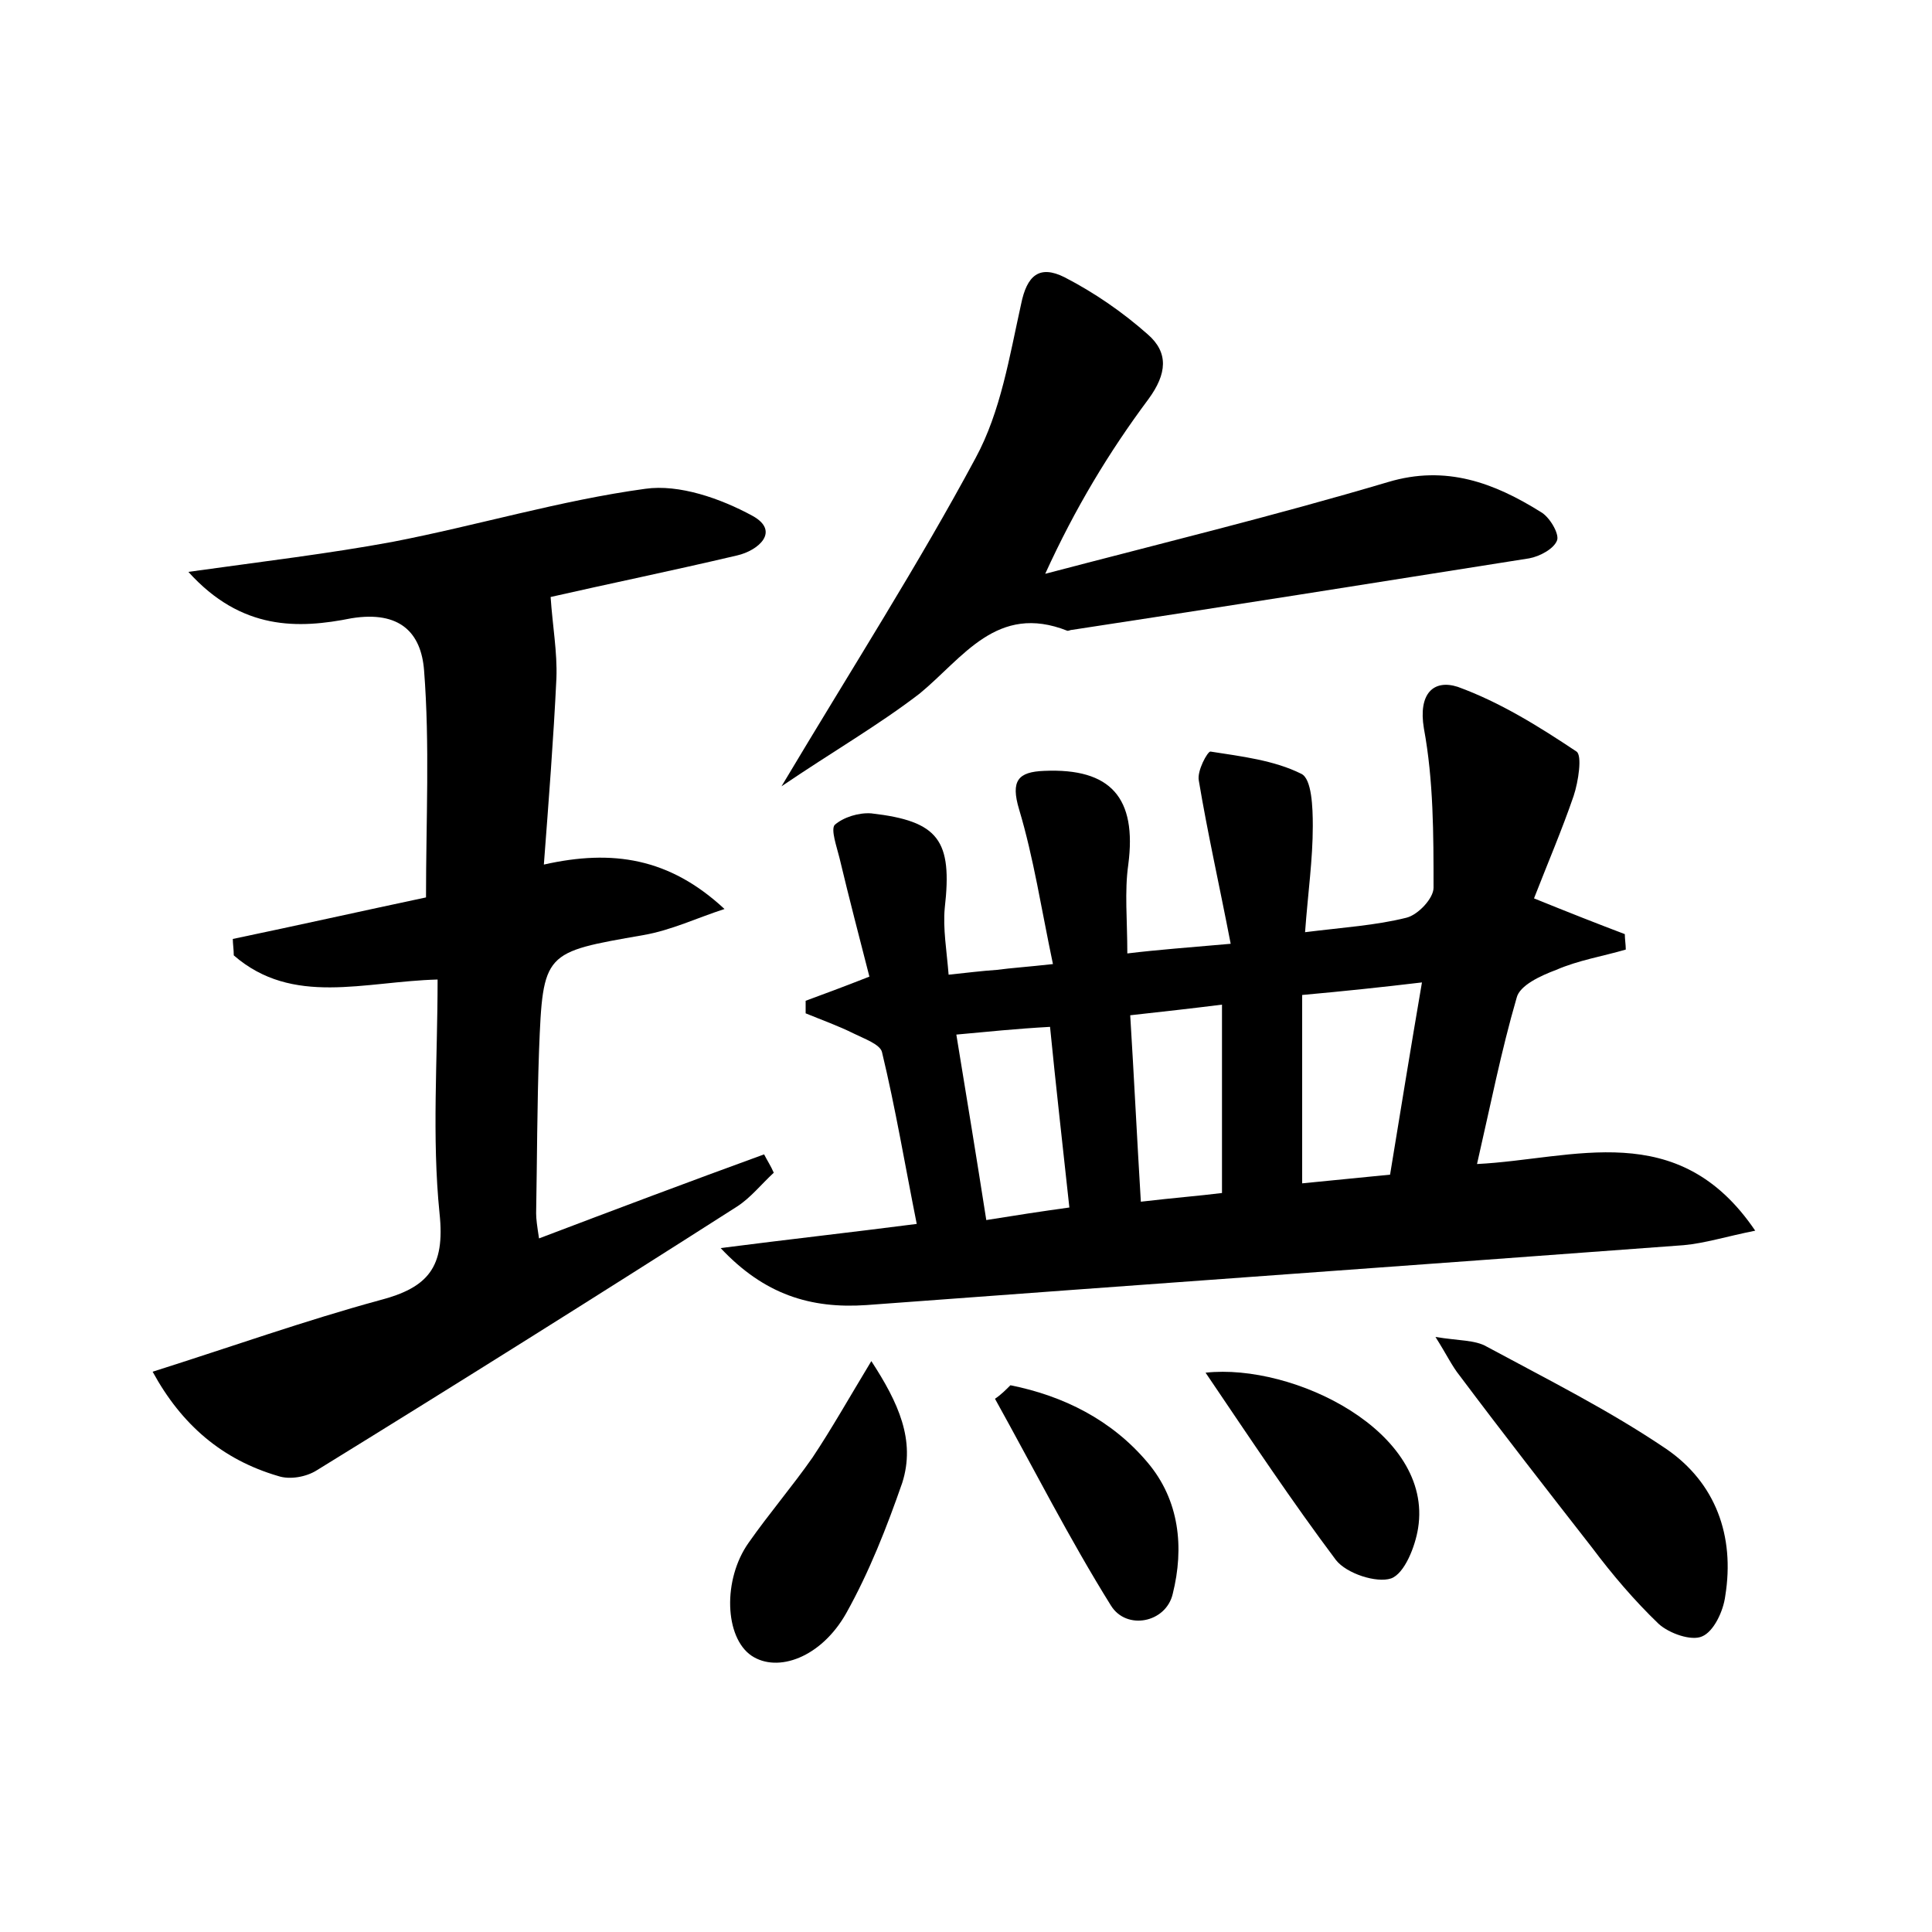<?xml version="1.0" encoding="utf-8"?>
<!-- Generator: Adobe Illustrator 22.0.0, SVG Export Plug-In . SVG Version: 6.00 Build 0)  -->
<svg version="1.1" id="图层_1" xmlns="http://www.w3.org/2000/svg" xmlns:xlink="http://www.w3.org/1999/xlink" x="0px" y="0px"
	 viewBox="0 0 200 200" style="enable-background:new 0 0 200 200;" xml:space="preserve">
<style type="text/css">
	.st0{fill:#FFFFFF;}
</style>
<g>
	
	<path d="M127.4,97.7c-1.2-6.2-2.4-11.5-3.3-16.9c-0.2-1,0.9-3,1.2-3c3.2,0.5,6.6,0.9,9.4,2.3c1.1,0.5,1.2,3.5,1.2,5.4
		c0,3.5-0.5,6.9-0.8,11c4-0.5,7.3-0.7,10.5-1.5c1.2-0.3,2.8-2,2.8-3.1c0-5.5,0-11.1-1-16.5c-0.6-3.6,1-5.1,3.5-4.3
		c4.4,1.6,8.4,4.1,12.3,6.7c0.6,0.4,0.2,3.1-0.3,4.6c-1.2,3.5-2.7,7-4.1,10.6c3.7,1.5,6.5,2.6,9.4,3.7c0,0.5,0.1,1.1,0.1,1.6
		c-2.4,0.7-4.9,1.1-7.2,2.1c-1.6,0.6-3.8,1.6-4.1,2.9c-1.6,5.5-2.7,11.1-4.1,17.2c10-0.5,20.8-4.9,28.8,6.9c-3,0.6-5.2,1.3-7.4,1.5
		c-28.2,2.1-56.4,4.1-84.6,6.2c-5.8,0.4-10.6-1.1-15.1-5.9c7-0.9,13.3-1.6,20.3-2.5c-1.2-6-2.2-12-3.6-17.8
		c-0.2-0.8-1.9-1.4-2.9-1.9c-1.6-0.8-3.3-1.4-5-2.1c0-0.4,0-0.9,0-1.3c1.9-0.7,3.8-1.4,6.6-2.5c-1-3.9-2.1-8.1-3.1-12.3
		c-0.3-1.2-0.9-2.9-0.5-3.4c0.9-0.8,2.5-1.3,3.8-1.2c7,0.8,8.4,2.8,7.6,9.8c-0.2,2.1,0.2,4.4,0.4,6.9c1.9-0.2,3.5-0.4,5-0.5
		c1.5-0.2,3.1-0.3,5.8-0.6c-1.2-5.7-2-11-3.5-16c-0.9-3-0.1-3.9,2.6-4c6.9-0.3,9.6,2.8,8.7,9.7c-0.4,2.8-0.1,5.7-0.1,9.2
		C120,98.3,122.9,98.1,127.4,97.7z M134.8,103c0,6.8,0,13,0,19.5c3.1-0.3,6-0.6,9.1-0.9c1.1-6.7,2.1-12.9,3.3-19.9
		C143,102.2,139.2,102.6,134.8,103z M117,105.1c0.4,6.5,0.7,12.7,1.1,19.3c3.4-0.4,6-0.6,8.4-0.9c0-6.8,0-13,0-19.5
		C123.3,104.4,120.6,104.7,117,105.1z M99,107.1c1.1,6.7,2.1,12.8,3.1,19.2c3.1-0.5,5.7-0.9,8.6-1.3c-0.7-6.5-1.4-12.6-2-18.7
		C105.1,106.5,102.3,106.8,99,107.1z"/>
	<path d="M19.5,59.2c7.9-1.1,14.6-1.9,21.1-3.1c8.8-1.7,17.4-4.3,26.2-5.5c3.5-0.5,7.8,1,11.1,2.8c2.9,1.6,0.6,3.6-1.6,4.1
		c-6.8,1.6-13.6,3-19.3,4.3c0.2,3,0.7,5.7,0.6,8.4c-0.3,6.3-0.8,12.7-1.3,19.3c7.1-1.6,13-0.7,18.7,4.6c-2.8,0.9-5.5,2.2-8.4,2.7
		c-10.3,1.8-10.4,1.7-10.8,12c-0.2,5.6-0.2,11.2-0.3,16.8c0,0.6,0.1,1.3,0.3,2.6c7.9-3,15.6-5.9,23.3-8.7c0.3,0.6,0.7,1.2,1,1.9
		c-1.3,1.2-2.4,2.6-3.8,3.5c-14.4,9.2-28.9,18.3-43.5,27.3c-1.1,0.7-2.8,1-4,0.6c-5.8-1.7-10-5.3-13-10.8c8.2-2.6,15.8-5.3,23.5-7.4
		c5-1.3,6.8-3.4,6.2-9c-0.8-7.9-0.2-15.9-0.2-24.2c-7.6,0.2-15,2.8-21.1-2.5c0-0.6-0.1-1.2-0.1-1.7c6.7-1.4,13.4-2.9,20-4.3
		c0-8,0.4-15.8-0.2-23.5c-0.3-3.9-2.5-6.2-7.5-5.4C30.9,65.1,25,65.3,19.5,59.2z"/>
	<path d="M80.9,81.4c7.4-12.4,14.2-23,20.1-34c2.6-4.8,3.5-10.5,4.7-15.9c0.6-3,1.9-4.1,4.5-2.8c3.1,1.6,6,3.6,8.6,5.9
		c2.2,1.9,2,4.1,0.1,6.7c-4.1,5.5-7.6,11.3-10.7,18.1c11.8-3.1,23.7-6,35.5-9.5c6-1.8,11,0.1,15.8,3.1c0.9,0.5,1.9,2.2,1.7,2.9
		c-0.3,0.9-1.8,1.7-2.9,1.9c-15.8,2.5-31.5,5-47.3,7.4c-0.2,0-0.3,0.1-0.5,0.1c-7.3-2.9-10.8,2.8-15.3,6.5
		C90.9,75.1,86.2,77.8,80.9,81.4z"/>
	<path d="M148.6,138.4c2.4,0.4,4.1,0.3,5.3,1c6.3,3.4,12.7,6.6,18.6,10.6c5.1,3.5,7.1,9,6.1,15.2c-0.2,1.6-1.2,3.7-2.4,4.2
		c-1.1,0.5-3.4-0.3-4.5-1.3c-2.5-2.4-4.8-5.1-6.9-7.9c-4.6-5.9-9.2-11.8-13.7-17.8C150.3,141.4,149.8,140.3,148.6,138.4z"/>
	<path d="M90.2,140.9c2.8,4.3,4.6,8.2,3.2,12.6c-1.6,4.6-3.4,9.2-5.8,13.5c-2.6,4.6-7.1,6.2-9.8,4.4c-2.8-1.9-3-7.9-0.3-11.7
		c2.1-3,4.5-5.8,6.6-8.8C86.1,147.9,87.9,144.7,90.2,140.9z"/>
	<path d="M124.8,142.1c9.1-1,23.6,6.1,22,16.1c-0.3,1.9-1.4,4.7-2.8,5.2c-1.5,0.5-4.6-0.5-5.7-1.9
		C133.8,155.5,129.6,149.2,124.8,142.1z"/>
	<path d="M104.6,143.4c5.5,1.1,10.5,3.6,14.2,8c3.3,3.9,3.8,8.8,2.6,13.6c-0.7,3-4.8,3.8-6.4,1.2c-4.3-6.9-8-14.2-12-21.4
		C103.6,144.4,104.1,143.9,104.6,143.4z"/>
	
	
	
</g>
</svg>
